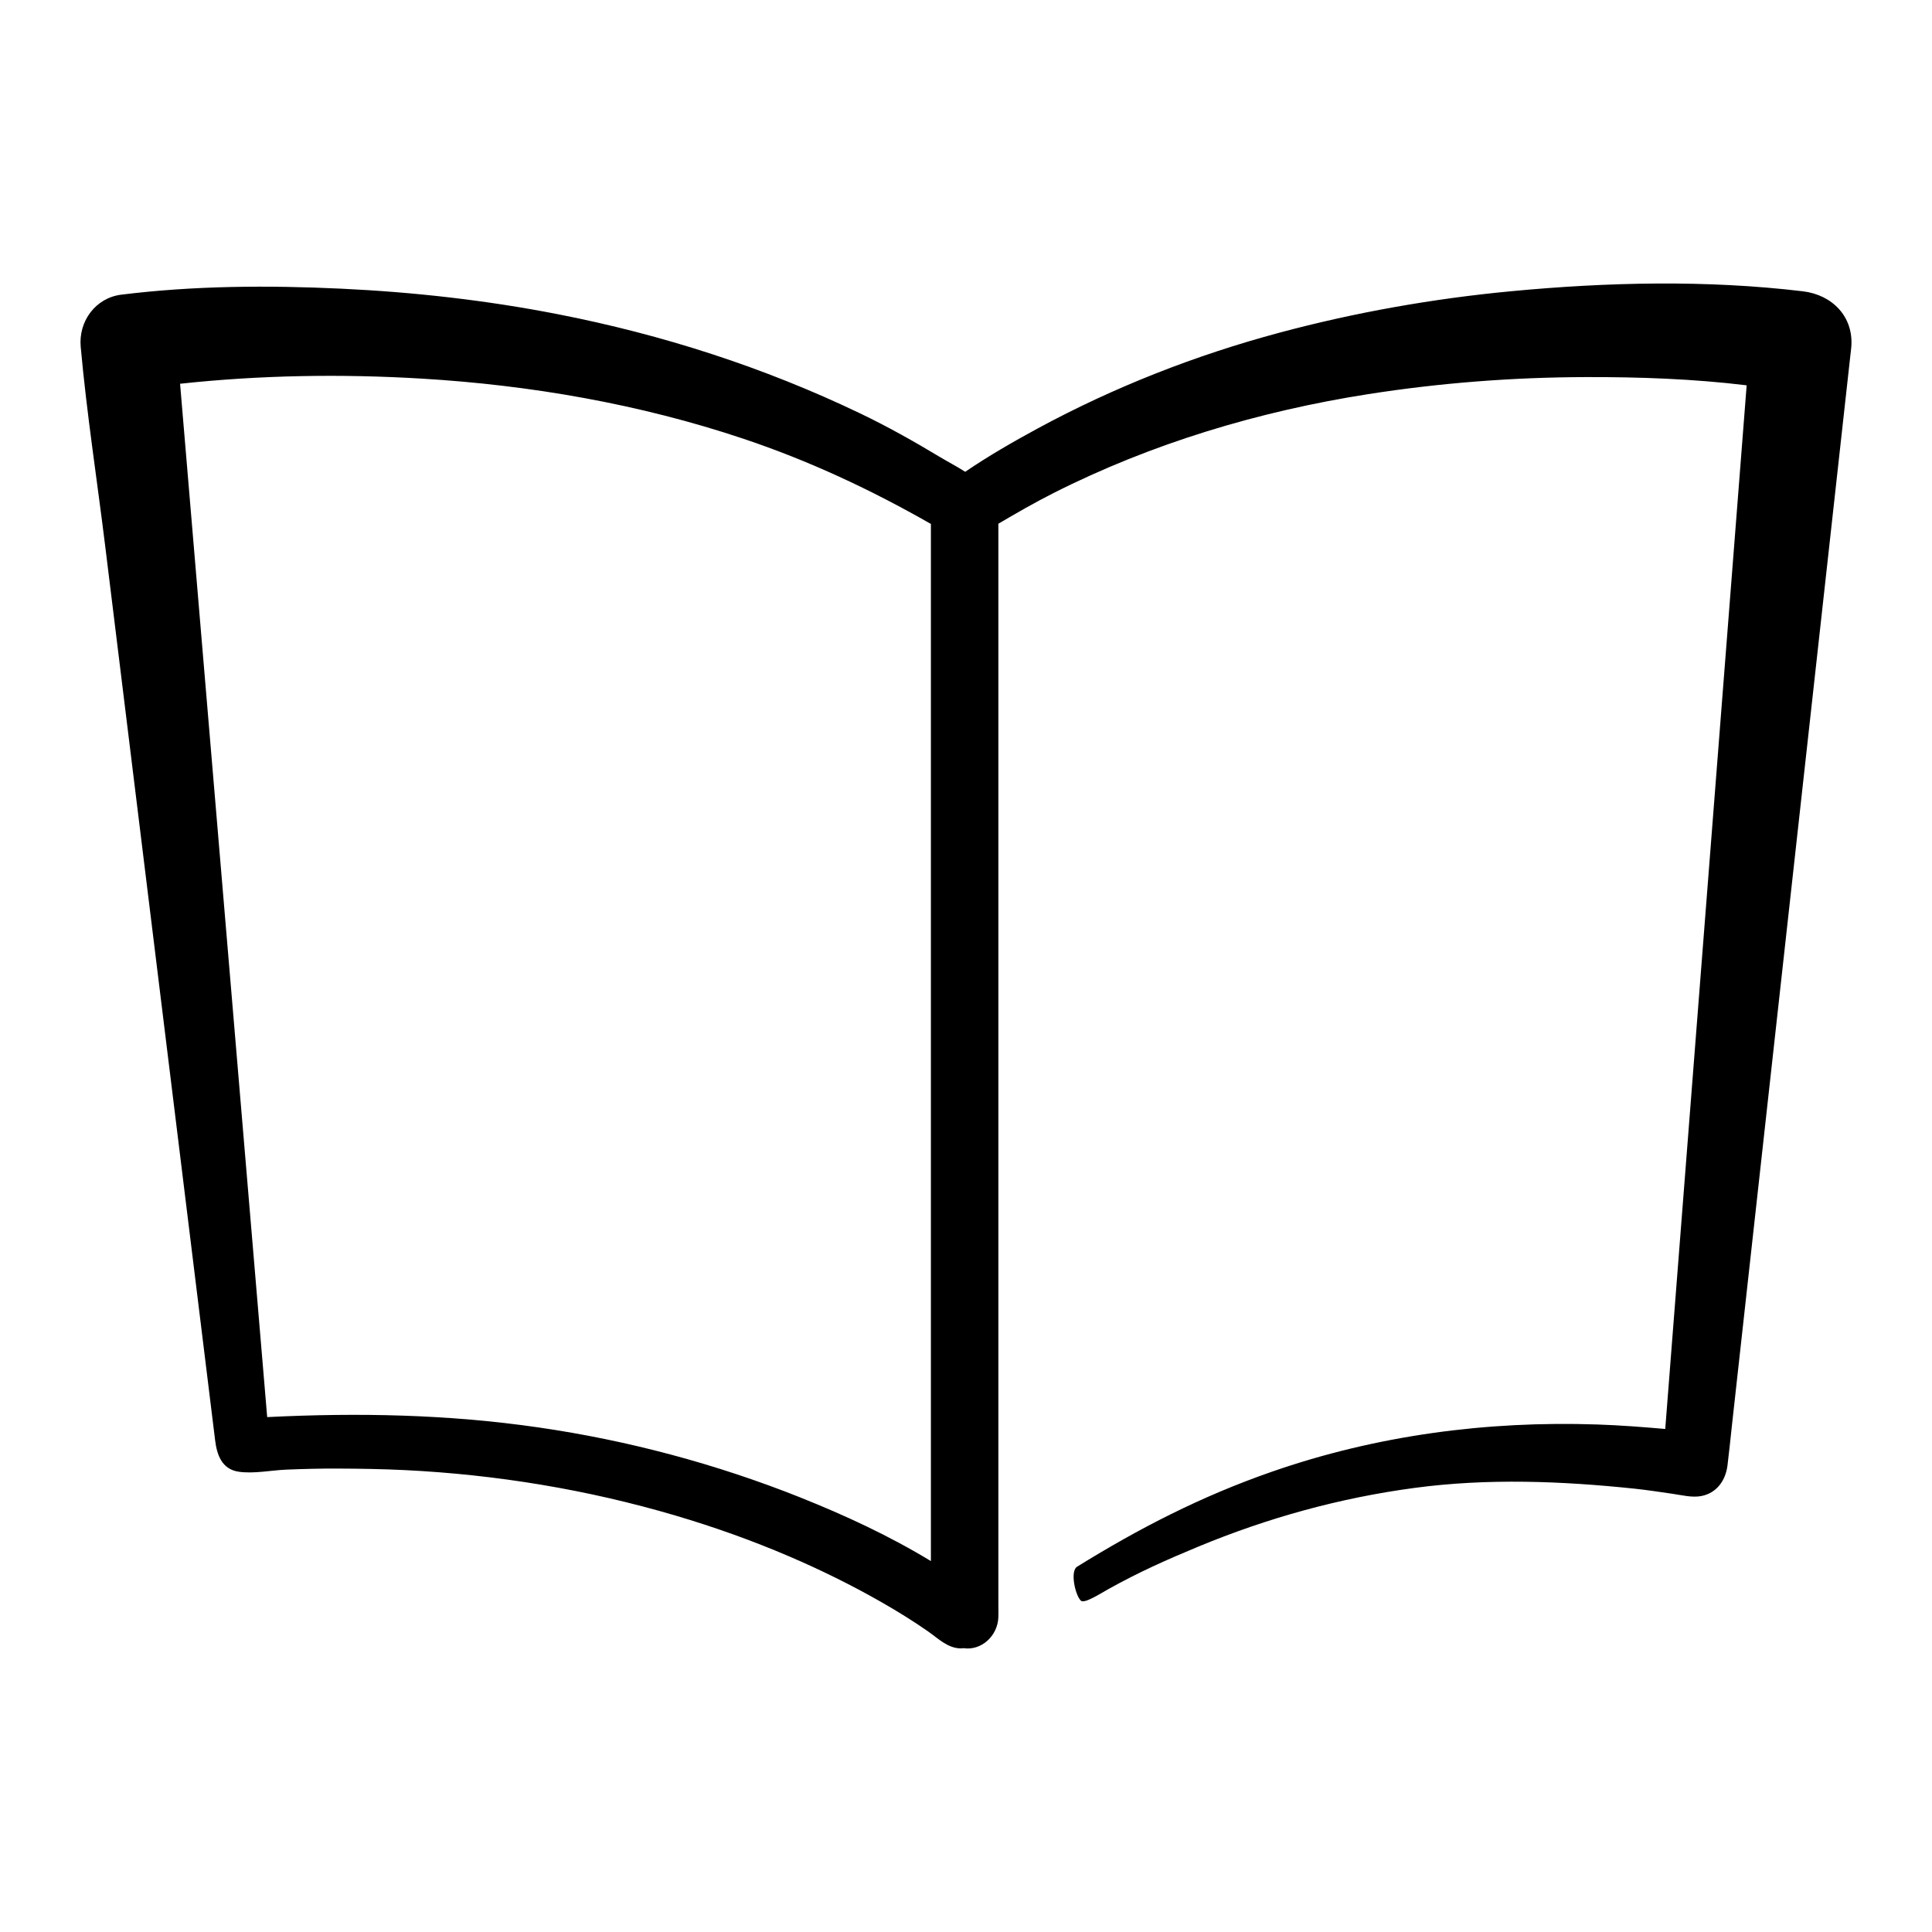 <?xml version="1.0" encoding="UTF-8"?>
<svg version="1.1" viewBox="0 0 192 192" xmlns="http://www.w3.org/2000/svg">
  <path d="m79.573 148.83c-8.387-3.341-17.149-5.685-26.084-6.978-8.992-1.301-17.905-1.472-26.936-1.022-0.05-0.59-0.099-1.18-0.149-1.77-0.243-2.875-0.485-5.75-0.727-8.626-0.739-8.759-1.477-17.518-2.215-26.277-0.855-10.136-1.709-20.273-2.564-30.41-0.707-8.38-1.412-16.76-2.119-25.14-0.294-3.49-0.589-6.98-0.883-10.47 7.975-0.861 16.018-0.988 24.022-0.51 10.819 0.646 21.665 2.527 31.957 5.974 6.548 2.192 12.68 5.067 18.637 8.469v103.07c-4.106-2.5-8.545-4.555-12.939-6.307zm99.603-119.88c-9.582-1.147-19.42-0.915-29.01-0.007-7.774 0.737-15.494 2.101-23.037 4.124-8.331 2.236-16.41 5.398-23.994 9.506-2.446 1.325-4.899 2.741-7.215 4.313-0.838-0.541-1.736-1.002-2.465-1.442-2.595-1.562-5.248-3.056-7.979-4.364-9.574-4.589-19.641-7.824-30.05-9.857-7.095-1.387-14.309-2.196-21.527-2.536-7.253-0.341-14.625-0.3-21.841 0.596-2.573 0.316-4.265 2.657-4.038 5.176 0.597 6.614 1.625 13.219 2.435 19.809 1.716 13.959 3.432 27.918 5.147 41.878 1.554 12.637 3.107 25.275 4.661 37.911 0.371 3.023 0.743 6.047 1.115 9.07 0.176 1.434 0.655 2.886 2.349 3.132 1.518 0.219 3.232-0.151 4.76-0.21 1.666-0.066 3.335-0.112 5.001-0.105 2.258 8e-3 4.515 0.044 6.771 0.154 9.079 0.447 18.145 1.94 26.864 4.515 3.834 1.131 7.612 2.477 11.287 4.052 3.154 1.351 6.237 2.867 9.215 4.571 1.575 0.901 3.121 1.858 4.61 2.895 1.017 0.709 1.955 1.685 3.28 1.685 0.081 0 0.155-0.018 0.233-0.024 1.743 0.274 3.396-1.179 3.469-3.076 0.016-0.403 0-0.81 0-1.212v-16.124-27.67-30.524-24.688-8.451c1.794-1.057 3.598-2.095 5.457-3.037 9.784-4.951 20.47-8.148 31.293-9.841 7.166-1.121 14.404-1.676 21.657-1.695 5.292-0.014 10.671 0.175 15.957 0.818-0.234 3.011-0.469 6.022-0.704 9.034-0.727 9.318-1.454 18.637-2.181 27.955-0.84 10.767-1.68 21.533-2.52 32.3-0.693 8.881-1.386 17.762-2.079 26.644-0.202 2.595-0.404 5.189-0.607 7.784-2.25-0.199-4.503-0.37-6.762-0.446-10.989-0.371-21.956 1.08-32.351 4.701-7.037 2.45-13.147 5.602-19.337 9.433-0.708 0.439-0.202 2.8 0.372 3.373 0.337 0.338 1.888-0.675 2.798-1.18 2.989-1.661 5.672-2.858 8.832-4.169 6.932-2.878 14.092-4.859 21.543-5.856 7.259-0.971 14.601-0.683 21.863 0.078 1.253 0.131 2.502 0.329 3.748 0.506 0.937 0.132 2 0.417 2.943 0.213 1.517-0.328 2.357-1.583 2.538-3.04 0.165-1.313 0.292-2.631 0.438-3.946 0.74-6.694 1.482-13.387 2.222-20.081 1.074-9.696 2.147-19.392 3.22-29.089 1.097-9.912 2.194-19.822 3.292-29.734 0.81-7.323 1.621-14.645 2.431-21.968 0.2-1.815 0.402-3.629 0.603-5.444 0.032-0.291 0.073-0.583 0.097-0.875 0.245-3.032-1.909-5.188-4.805-5.535"/>
</svg>
